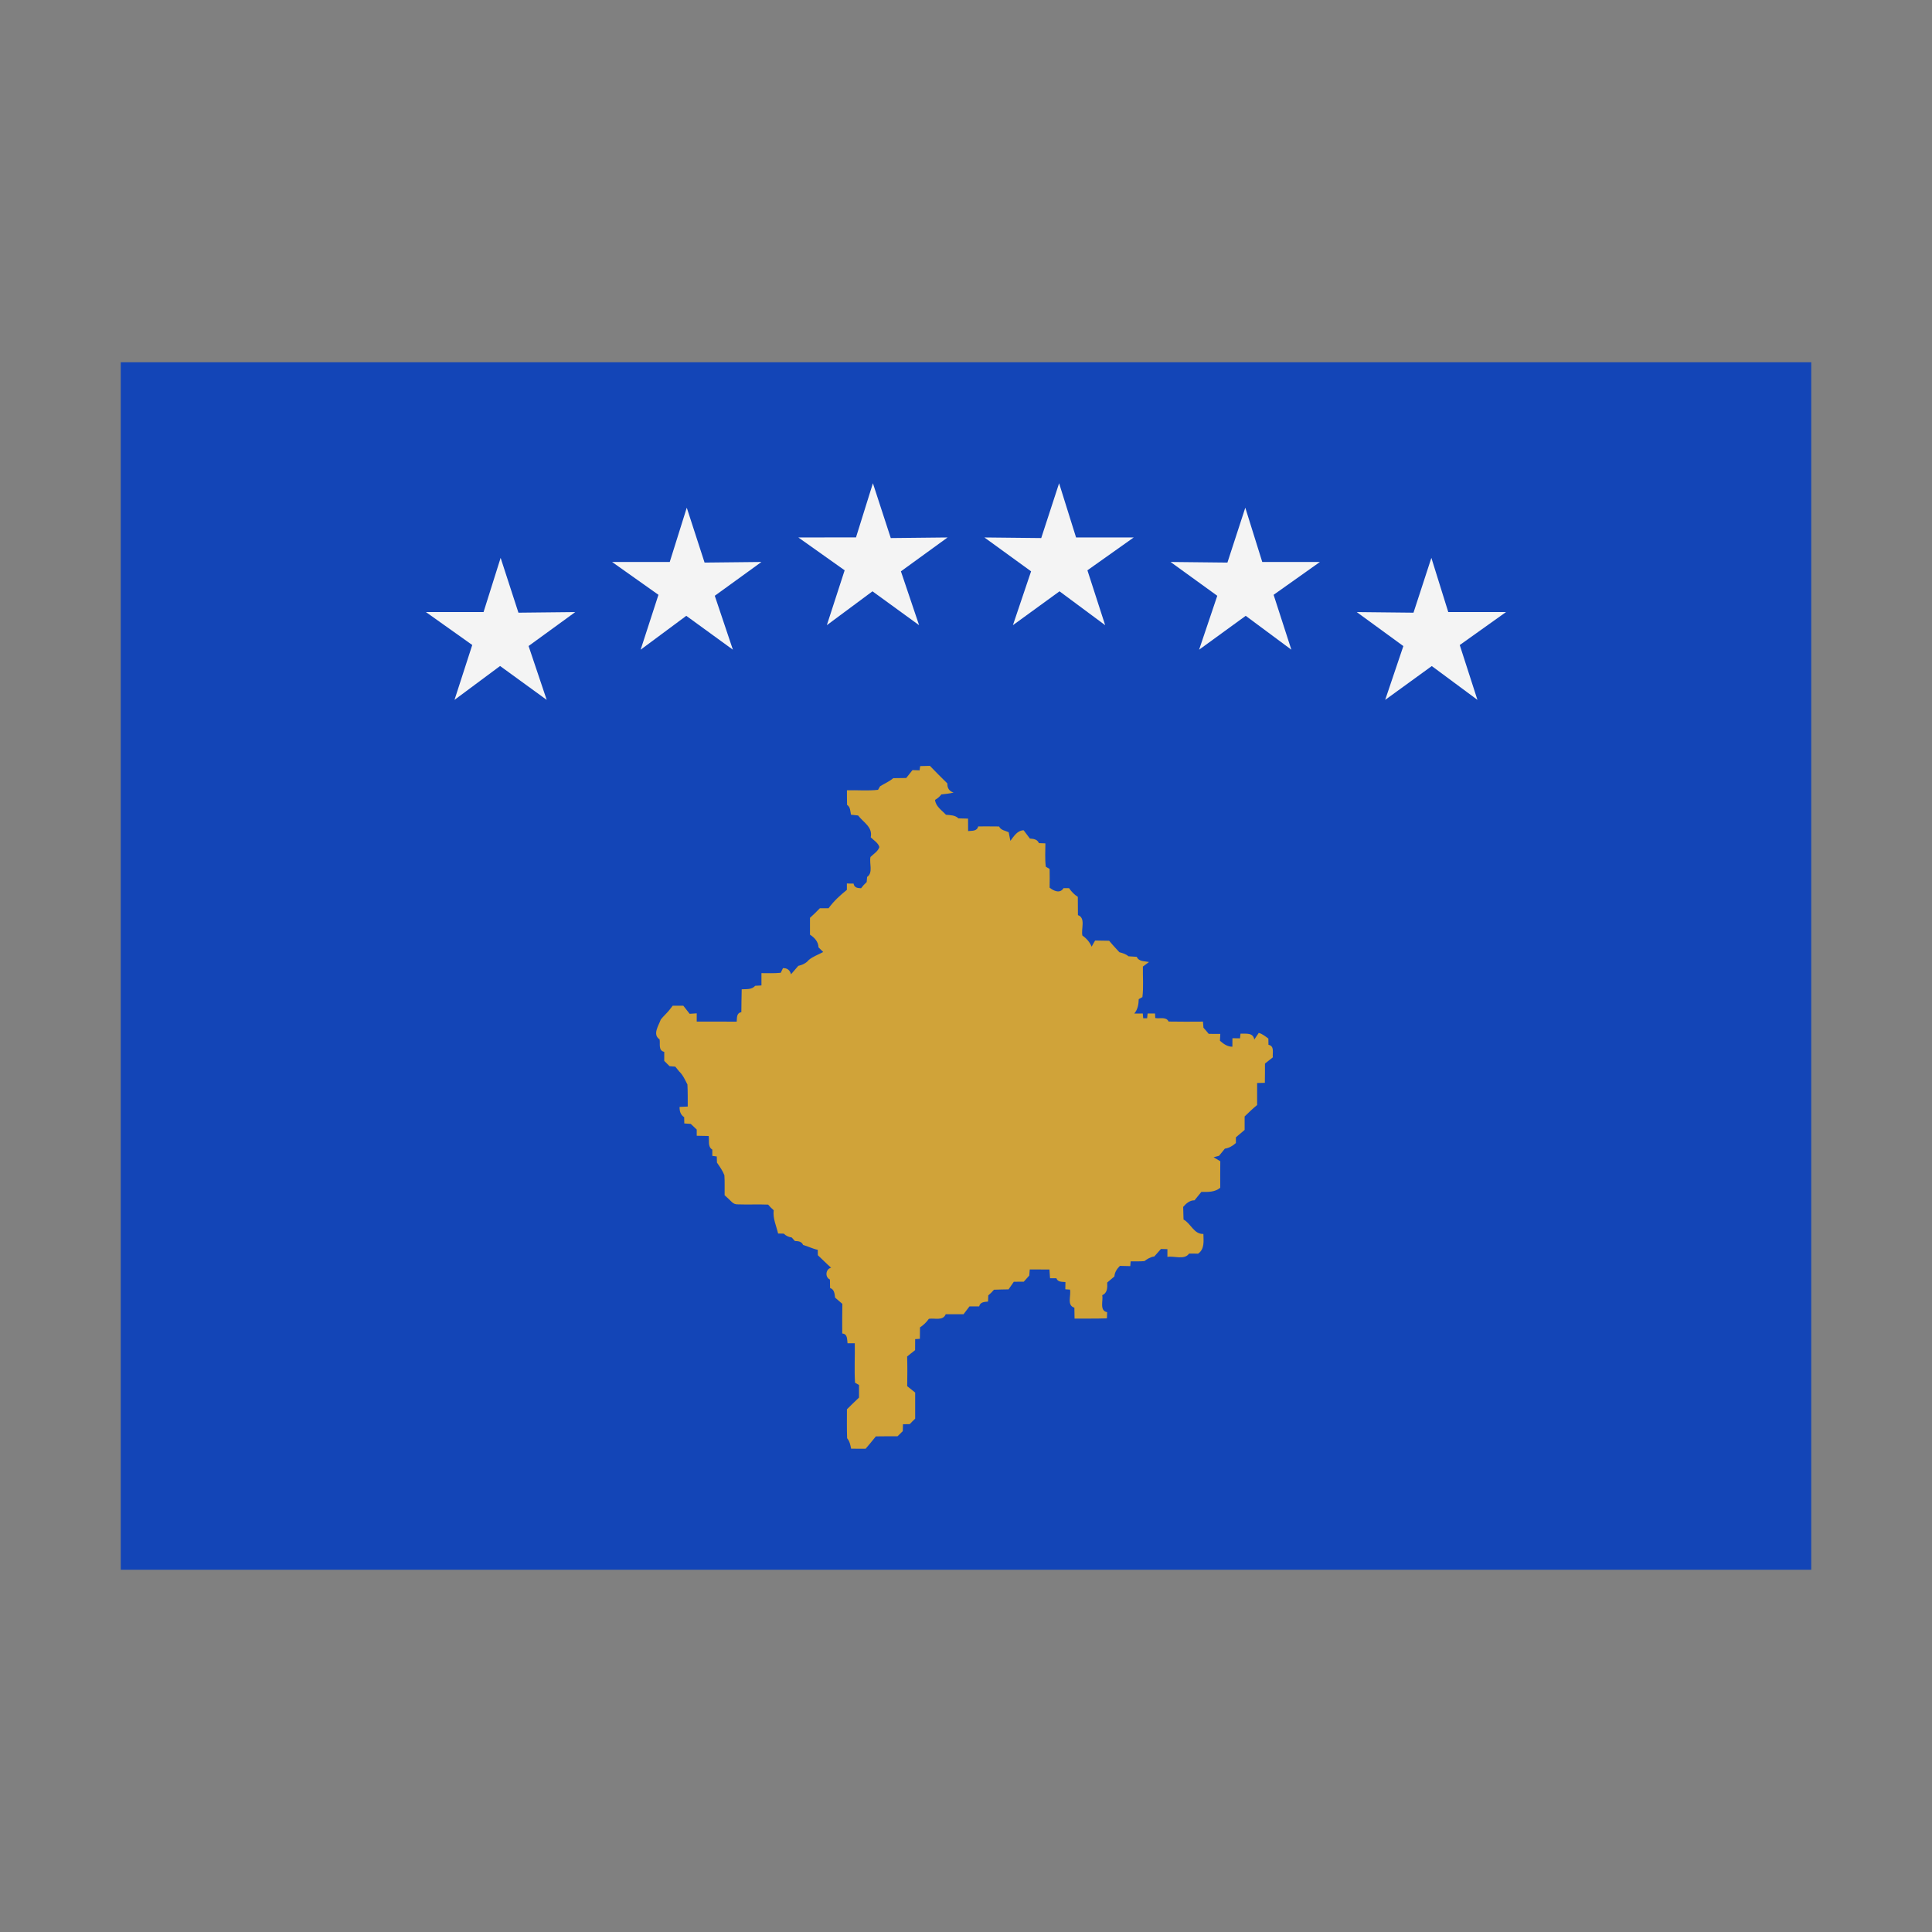 <svg width="32" height="32" viewBox="0 0 32 32" xmlns="http://www.w3.org/2000/svg">
  <rect x="0" y="0" width="32" height="32" fill="#808080" stroke="none"/>
  <rect fill="#1345B7" x="2" y="6" width="28" height="20" />
  <path d="M15.241,12.689L15.402,12.685C15.496,12.784 15.594,12.88 15.691,12.976C15.689,13.051 15.72,13.105 15.795,13.127C15.728,13.145 15.659,13.15 15.592,13.158C15.563,13.196 15.528,13.226 15.487,13.248C15.498,13.358 15.599,13.42 15.668,13.495C15.74,13.502 15.82,13.5 15.875,13.555L16.034,13.559L16.035,13.765C16.1,13.758 16.182,13.771 16.202,13.688C16.317,13.688 16.432,13.687 16.548,13.689C16.578,13.753 16.65,13.757 16.707,13.784L16.735,13.927C16.793,13.852 16.848,13.755 16.955,13.752C16.988,13.798 17.023,13.844 17.058,13.889C17.118,13.894 17.181,13.9 17.208,13.965L17.315,13.969C17.315,14.098 17.305,14.227 17.322,14.355L17.385,14.393C17.387,14.496 17.387,14.599 17.385,14.702C17.45,14.756 17.558,14.806 17.615,14.711L17.707,14.711C17.746,14.768 17.794,14.818 17.852,14.855C17.854,14.956 17.852,15.057 17.854,15.157C17.988,15.205 17.902,15.388 17.928,15.496C17.995,15.542 18.049,15.603 18.081,15.68C18.098,15.645 18.12,15.612 18.139,15.578L18.371,15.582C18.405,15.623 18.44,15.663 18.478,15.704L18.541,15.772C18.595,15.786 18.648,15.802 18.691,15.839L18.828,15.848C18.864,15.93 18.957,15.918 19.031,15.934L18.93,16.009C18.927,16.178 18.942,16.347 18.922,16.515L18.861,16.549C18.859,16.635 18.845,16.719 18.787,16.788L18.928,16.787L18.935,16.865L19,16.865C19.002,16.846 19.005,16.807 19.008,16.787L19.131,16.787L19.135,16.862C19.209,16.876 19.315,16.835 19.356,16.92C19.545,16.924 19.735,16.922 19.925,16.921L19.933,17.022C19.963,17.055 19.992,17.089 20.02,17.124C20.083,17.124 20.148,17.124 20.212,17.125L20.206,17.238C20.265,17.29 20.329,17.337 20.412,17.337L20.413,17.196L20.538,17.198L20.547,17.12C20.637,17.125 20.755,17.098 20.775,17.218L20.849,17.108C20.909,17.125 20.959,17.165 21.008,17.202L21.01,17.305C21.114,17.326 21.073,17.438 21.082,17.513L20.952,17.616C20.952,17.722 20.952,17.828 20.95,17.935L20.822,17.938L20.822,18.303C20.748,18.362 20.682,18.428 20.615,18.492L20.615,18.715C20.565,18.757 20.518,18.798 20.47,18.838L20.47,18.932C20.418,18.979 20.358,19.015 20.288,19.025C20.255,19.064 20.222,19.104 20.191,19.144C20.168,19.151 20.123,19.162 20.101,19.168L20.212,19.234C20.211,19.38 20.209,19.527 20.211,19.673C20.122,19.748 20.006,19.743 19.898,19.742L19.785,19.881C19.704,19.88 19.646,19.934 19.597,19.99C19.598,20.06 19.6,20.13 19.603,20.199C19.726,20.265 19.775,20.445 19.932,20.438C19.934,20.555 19.955,20.688 19.844,20.765C19.795,20.763 19.743,20.763 19.695,20.763C19.618,20.874 19.451,20.798 19.336,20.818L19.336,20.69L19.229,20.687C19.193,20.729 19.157,20.77 19.119,20.811C19.056,20.819 19.004,20.851 18.955,20.888C18.878,20.894 18.802,20.892 18.727,20.892L18.721,20.971L18.549,20.967C18.502,21.015 18.462,21.071 18.458,21.142L18.339,21.243C18.342,21.325 18.344,21.415 18.257,21.452C18.275,21.545 18.206,21.708 18.338,21.734L18.334,21.836C18.155,21.842 17.976,21.839 17.798,21.84L17.795,21.659C17.665,21.622 17.745,21.456 17.722,21.36L17.645,21.355L17.647,21.235C17.588,21.229 17.521,21.238 17.497,21.172L17.392,21.172L17.382,21.027L17.056,21.026C17.053,21.052 17.05,21.102 17.048,21.127C17.017,21.161 16.987,21.195 16.957,21.229L16.792,21.23C16.762,21.272 16.734,21.313 16.705,21.356C16.625,21.358 16.544,21.358 16.463,21.362C16.435,21.395 16.403,21.428 16.369,21.456L16.365,21.558C16.303,21.564 16.235,21.565 16.218,21.638L16.058,21.638C16.025,21.681 15.992,21.724 15.959,21.768L15.664,21.768C15.618,21.883 15.478,21.827 15.385,21.844C15.345,21.9 15.296,21.948 15.238,21.986C15.237,22.048 15.236,22.112 15.236,22.175L15.158,22.18L15.157,22.363C15.112,22.397 15.069,22.432 15.025,22.468C15.03,22.632 15.029,22.795 15.026,22.959L15.158,23.065L15.158,23.498C15.127,23.527 15.097,23.557 15.068,23.588L14.956,23.59L14.953,23.704L14.866,23.789C14.746,23.789 14.626,23.789 14.507,23.791C14.452,23.861 14.395,23.928 14.337,23.996L14.097,23.995C14.085,23.933 14.073,23.871 14.031,23.822C14.025,23.662 14.028,23.502 14.028,23.342C14.094,23.278 14.159,23.212 14.228,23.148L14.228,22.94L14.162,22.902C14.148,22.686 14.162,22.468 14.158,22.249L14.038,22.249C14.028,22.182 14.041,22.095 13.95,22.087C13.949,21.923 13.949,21.76 13.952,21.596L13.832,21.493C13.822,21.43 13.822,21.358 13.749,21.334L13.746,21.193C13.66,21.155 13.675,21.017 13.766,20.998C13.69,20.931 13.619,20.858 13.546,20.79L13.545,20.701C13.46,20.684 13.385,20.643 13.302,20.621C13.279,20.562 13.222,20.557 13.166,20.555L13.113,20.496C13.062,20.49 13.018,20.469 12.982,20.433L12.888,20.431C12.858,20.302 12.798,20.182 12.815,20.046C12.782,20.017 12.751,19.985 12.722,19.952C12.555,19.945 12.39,19.954 12.225,19.948C12.182,19.95 12.146,19.936 12.117,19.905C12.08,19.868 12.042,19.832 12.002,19.797C12,19.686 12.006,19.575 11.998,19.465C11.968,19.388 11.92,19.322 11.875,19.256L11.872,19.155L11.798,19.145L11.798,19.041C11.718,18.993 11.751,18.892 11.738,18.816L11.54,18.812L11.54,18.709L11.441,18.615L11.334,18.608L11.332,18.504C11.271,18.465 11.254,18.402 11.256,18.334L11.391,18.328C11.391,18.207 11.392,18.085 11.386,17.962C11.346,17.886 11.312,17.805 11.248,17.745L11.185,17.667L11.09,17.659L11.002,17.572L11.002,17.422C10.9,17.401 10.938,17.289 10.925,17.215C10.802,17.135 10.91,16.986 10.945,16.886C10.968,16.858 10.992,16.831 11.018,16.805C11.064,16.759 11.105,16.709 11.142,16.658L11.318,16.658L11.423,16.792L11.54,16.784L11.54,16.921C11.761,16.921 11.982,16.919 12.202,16.922C12.208,16.858 12.197,16.778 12.279,16.765C12.281,16.638 12.281,16.512 12.285,16.386C12.362,16.38 12.45,16.395 12.508,16.328L12.612,16.322L12.612,16.118C12.718,16.118 12.826,16.123 12.932,16.112L12.968,16.036C13.04,16.032 13.084,16.07 13.102,16.137C13.142,16.089 13.182,16.043 13.222,15.998C13.29,15.982 13.352,15.954 13.397,15.899C13.467,15.841 13.555,15.812 13.635,15.768L13.557,15.691C13.554,15.596 13.49,15.53 13.416,15.481C13.415,15.388 13.415,15.295 13.416,15.202C13.472,15.151 13.528,15.098 13.58,15.043L13.724,15.043C13.808,14.927 13.915,14.828 14.027,14.739L14.027,14.633C14.055,14.635 14.11,14.635 14.138,14.635C14.148,14.704 14.206,14.71 14.262,14.712C14.289,14.675 14.32,14.641 14.355,14.61L14.362,14.525C14.466,14.455 14.395,14.3 14.418,14.194C14.469,14.143 14.542,14.103 14.565,14.03C14.545,13.958 14.471,13.919 14.422,13.868C14.458,13.698 14.3,13.622 14.213,13.507L14.095,13.494C14.082,13.437 14.087,13.367 14.03,13.331C14.028,13.251 14.028,13.17 14.028,13.089C14.2,13.085 14.372,13.101 14.543,13.082L14.577,13.023C14.65,12.978 14.73,12.945 14.795,12.889C14.867,12.887 14.938,12.886 15.01,12.886C15.044,12.842 15.079,12.799 15.114,12.755L15.231,12.759C15.234,12.745 15.238,12.708 15.241,12.689Z" fill="#D0A339" />
  <path d="M23.708,9.24L23.412,10.148L22.472,10.138L23.244,10.701L22.943,11.592L23.715,11.032L24.471,11.592L24.178,10.684L24.944,10.138L23.988,10.138L23.708,9.24ZM20.626,8.409L20.33,9.318L19.388,9.308L20.162,9.868L19.861,10.761L20.633,10.2L21.389,10.761L21.095,9.852L21.862,9.308L20.907,9.308L20.626,8.409ZM17.542,8.004L17.246,8.912L16.305,8.902L17.078,9.463L16.777,10.355L17.549,9.794L18.305,10.355L18.011,9.446L18.778,8.902L17.823,8.902L17.542,8.004ZM8.292,9.24L8.587,10.148L9.528,10.138L8.755,10.7L9.055,11.592L8.283,11.031L7.528,11.592L7.822,10.683L7.055,10.138L8.009,10.138L8.292,9.24ZM11.375,8.409L11.67,9.318L12.612,9.308L11.839,9.868L12.139,10.761L11.367,10.2L10.611,10.761L10.906,9.852L10.138,9.308L11.093,9.308L11.375,8.409ZM14.458,8.004L14.754,8.912L15.695,8.902L14.922,9.463L15.223,10.355L14.451,9.794L13.695,10.355L13.99,9.446L13.223,8.902L14.178,8.901L14.458,8.004Z" fill="#f4f4f4" />
</svg>
